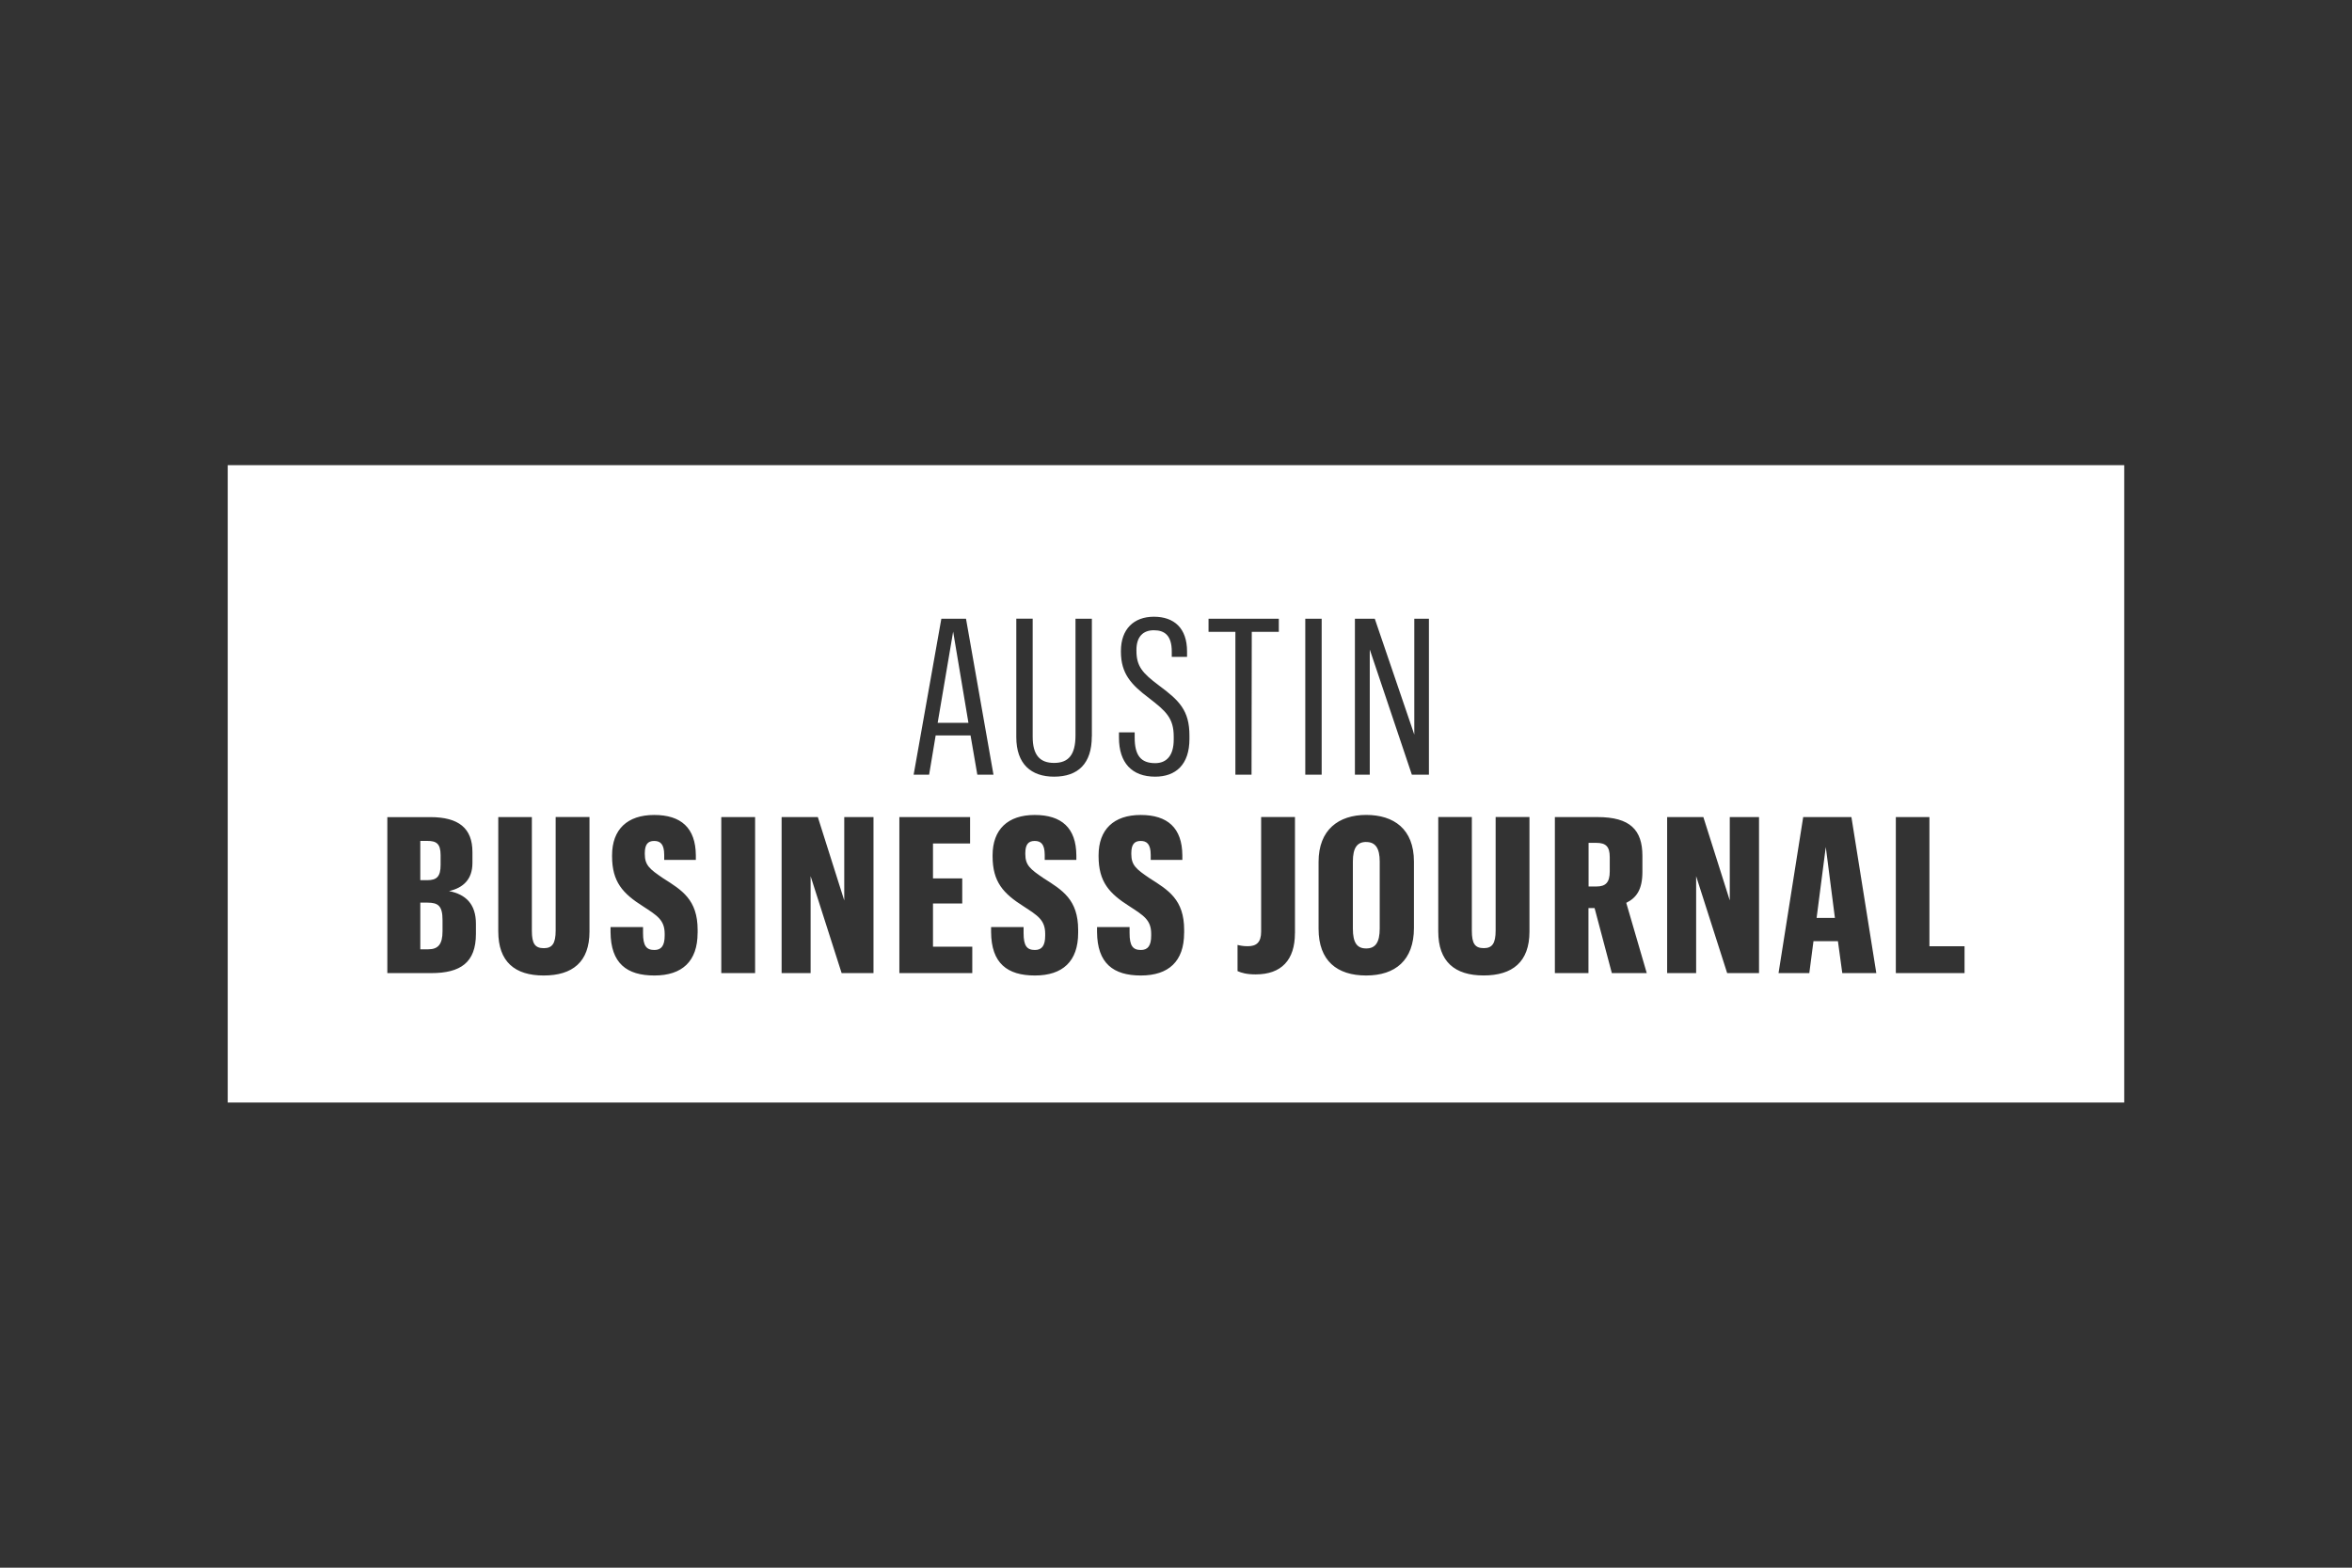 <?xml version="1.0" encoding="UTF-8"?> <svg xmlns="http://www.w3.org/2000/svg" id="Layer_1" width="600" height="400" viewBox="0 0 600 400"><rect x="0" y="0" width="600" height="400" fill="#333333" stroke="none"/><defs><style>.cls-1{fill:#fff;}</style></defs><path class="cls-1" d="m407.25,215.06h-2v11.13h2c2.34,0,3.4-1,3.4-3.84v-3.67c0-2.67-1-3.62-3.4-3.62Z"></path><path class="cls-1" d="m348.52,214.83c-2.28,0-3.4,1.45-3.4,5.01v17.09c0,3.62,1.06,5.07,3.4,5.07s3.45-1.5,3.45-5.12v-17.03c0-3.45-1.11-5.01-3.45-5.01Z"></path><polygon class="cls-1" points="463.42 234.21 468.09 234.21 465.76 216.11 463.42 234.21"></polygon><polygon class="cls-1" points="239.2 184.43 247.05 184.43 243.15 161.16 239.2 184.43"></polygon><path class="cls-1" d="m112.4,220.68v-2.5c0-3.01-1.17-3.62-3.4-3.62h-1.78v10.02h1.78c2.45,0,3.4-.95,3.4-3.9Z"></path><path class="cls-1" d="m109.06,230.31h-1.84v11.91h2c2.56,0,3.67-1.28,3.67-4.62v-2.84c0-3.62-1.11-4.45-3.84-4.45Z"></path><path class="cls-1" d="m58.09,118.69v162.62h483.81V118.69H58.09Zm63.32,119.58c0,7.35-3.95,10.02-11.41,10.02h-11.19v-39.8h10.97c7.24,0,10.74,2.84,10.74,8.91v2.78c0,4.18-2.34,6.35-5.96,7.18,4.23.84,6.85,3.28,6.85,8.35v2.56Zm28.97-.56c0,7.74-4.34,11.19-11.69,11.19s-11.58-3.51-11.58-11.25v-29.17h8.57v29c0,3.28.78,4.45,3.06,4.45,2.12,0,3.01-1.17,3.01-4.51v-28.95h8.63v29.23Zm27.58.33c0,7.24-3.95,10.86-11.02,10.86s-11.13-3.12-11.19-11.08v-1.28h8.29v1.56c0,3.23.84,4.29,2.9,4.29,1.78,0,2.62-1.11,2.62-3.67v-.45c0-3.56-1.95-4.68-5.51-7.01-5.18-3.28-7.91-6.24-7.91-12.8v-.22c0-6.62,3.9-10.3,10.74-10.3s10.58,3.28,10.63,10.3v1.17h-8.07v-1.28c0-2.84-1.06-3.56-2.56-3.56-1.61,0-2.39.89-2.39,3.12v.22c0,2.84,1.22,3.84,4.68,6.18,4.73,3.01,8.8,5.4,8.8,13.19v.78Zm14.67,10.24h-8.63v-39.8h8.63v39.8Zm30.2,0h-8.13l-7.91-24.72v24.72h-7.4v-39.8h9.24l6.74,21.27v-21.27h7.46v39.8Zm25.19,0h-18.59v-39.8h18.04v6.74h-9.46v8.91h7.46v6.4h-7.46v11.02h10.02v6.74Zm-.42-60.63h-8.91l-1.67,10.02h-3.95l7.07-39.8h6.29l7.01,39.8h-4.12l-1.73-10.02Zm27.44,50.39c0,7.24-3.95,10.86-11.02,10.86s-11.13-3.12-11.19-11.08v-1.28h8.29v1.56c0,3.23.84,4.29,2.89,4.29,1.78,0,2.62-1.11,2.62-3.67v-.45c0-3.56-1.95-4.68-5.51-7.01-5.18-3.28-7.91-6.24-7.91-12.8v-.22c0-6.62,3.9-10.3,10.74-10.3s10.58,3.28,10.63,10.3v1.17h-8.07v-1.28c0-2.84-1.06-3.56-2.56-3.56-1.61,0-2.39.89-2.39,3.12v.22c0,2.84,1.22,3.84,4.68,6.18,4.73,3.01,8.8,5.4,8.8,13.19v.78Zm3.48-50.11c0,6.85-3.45,10.24-9.63,10.24-5.85,0-9.63-3.23-9.63-10.08v-30.23h4.18v30.12c0,4.68,1.84,6.68,5.46,6.68s5.46-2,5.46-7.01v-29.78h4.18v30.06Zm23.55,50.11c0,7.24-3.95,10.86-11.02,10.86s-11.13-3.12-11.19-11.08v-1.28h8.3v1.56c0,3.23.83,4.29,2.89,4.29,1.78,0,2.62-1.11,2.62-3.67v-.45c0-3.56-1.95-4.68-5.51-7.01-5.18-3.28-7.91-6.24-7.91-12.8v-.22c0-6.62,3.9-10.3,10.74-10.3s10.58,3.28,10.63,10.3v1.17h-8.07v-1.28c0-2.84-1.06-3.56-2.56-3.56-1.61,0-2.39.89-2.39,3.12v.22c0,2.84,1.22,3.84,4.68,6.18,4.73,3.01,8.8,5.4,8.8,13.19v.78Zm1.36-49.5c0,6.57-3.51,9.63-8.74,9.63-5.96,0-9.24-3.56-9.24-9.96v-1.34h4.01v1.34c0,4.51,1.56,6.51,5.23,6.51,3.01,0,4.73-2.06,4.73-6.01v-.78c0-4.68-1.95-6.46-6.29-9.8-4.57-3.45-7.18-6.24-7.18-11.86v-.17c0-5.57,3.28-8.74,8.41-8.74s8.46,2.89,8.46,8.85v1.39h-3.9v-1.39c0-4.01-1.78-5.4-4.56-5.4s-4.45,1.67-4.45,5.01v.22c0,3.95,1.5,5.68,5.73,8.85,5.18,3.84,7.79,6.35,7.79,12.8v.84Zm4.87-27.33v-3.34h17.93v3.34h-6.9l-.06,36.46h-4.12v-36.46h-6.85Zm22.04,76.89c0,6.85-3.45,10.52-10.02,10.52-2.28,0-3.62-.39-4.62-.84v-6.68c.67.17,1.45.33,2.62.33,2.17,0,3.4-.95,3.4-3.73v-29.23h8.63v29.62Zm2.64-80.23h4.18v39.8h-4.18v-39.8Zm27.72,78.89c0,8.29-4.79,12.14-12.19,12.14s-12.14-3.73-12.14-11.91v-17.09c0-8.18,5.12-11.97,12.14-11.97s12.19,3.56,12.19,11.91v16.92Zm3.81-39.09h-4.34l-10.74-31.95v31.95h-3.79v-39.8h5.07l10.08,29.56v-29.56h3.73v39.8Zm25.66,40.03c0,7.74-4.34,11.19-11.69,11.19s-11.58-3.51-11.58-11.25v-29.17h8.57v29c0,3.28.78,4.45,3.06,4.45,2.12,0,3.01-1.17,3.01-4.51v-28.95h8.63v29.23Zm21.01,10.58l-4.4-16.59h-1.56v16.59h-8.57v-39.8h10.86c8.35,0,11.47,3.28,11.47,9.91v4.06c0,4.51-1.5,6.62-4.12,7.91l5.23,17.93h-8.91Zm37.55,0h-8.13l-7.91-24.72v24.72h-7.4v-39.8h9.24l6.74,21.27v-21.27h7.46v39.8Zm21.24,0l-1.11-8.13h-6.24l-1.06,8.13h-7.85l6.29-39.8h12.3l6.35,39.8h-8.68Zm31.2,0h-17.54v-39.8h8.57v32.96h8.96v6.85Z"></path></svg> 